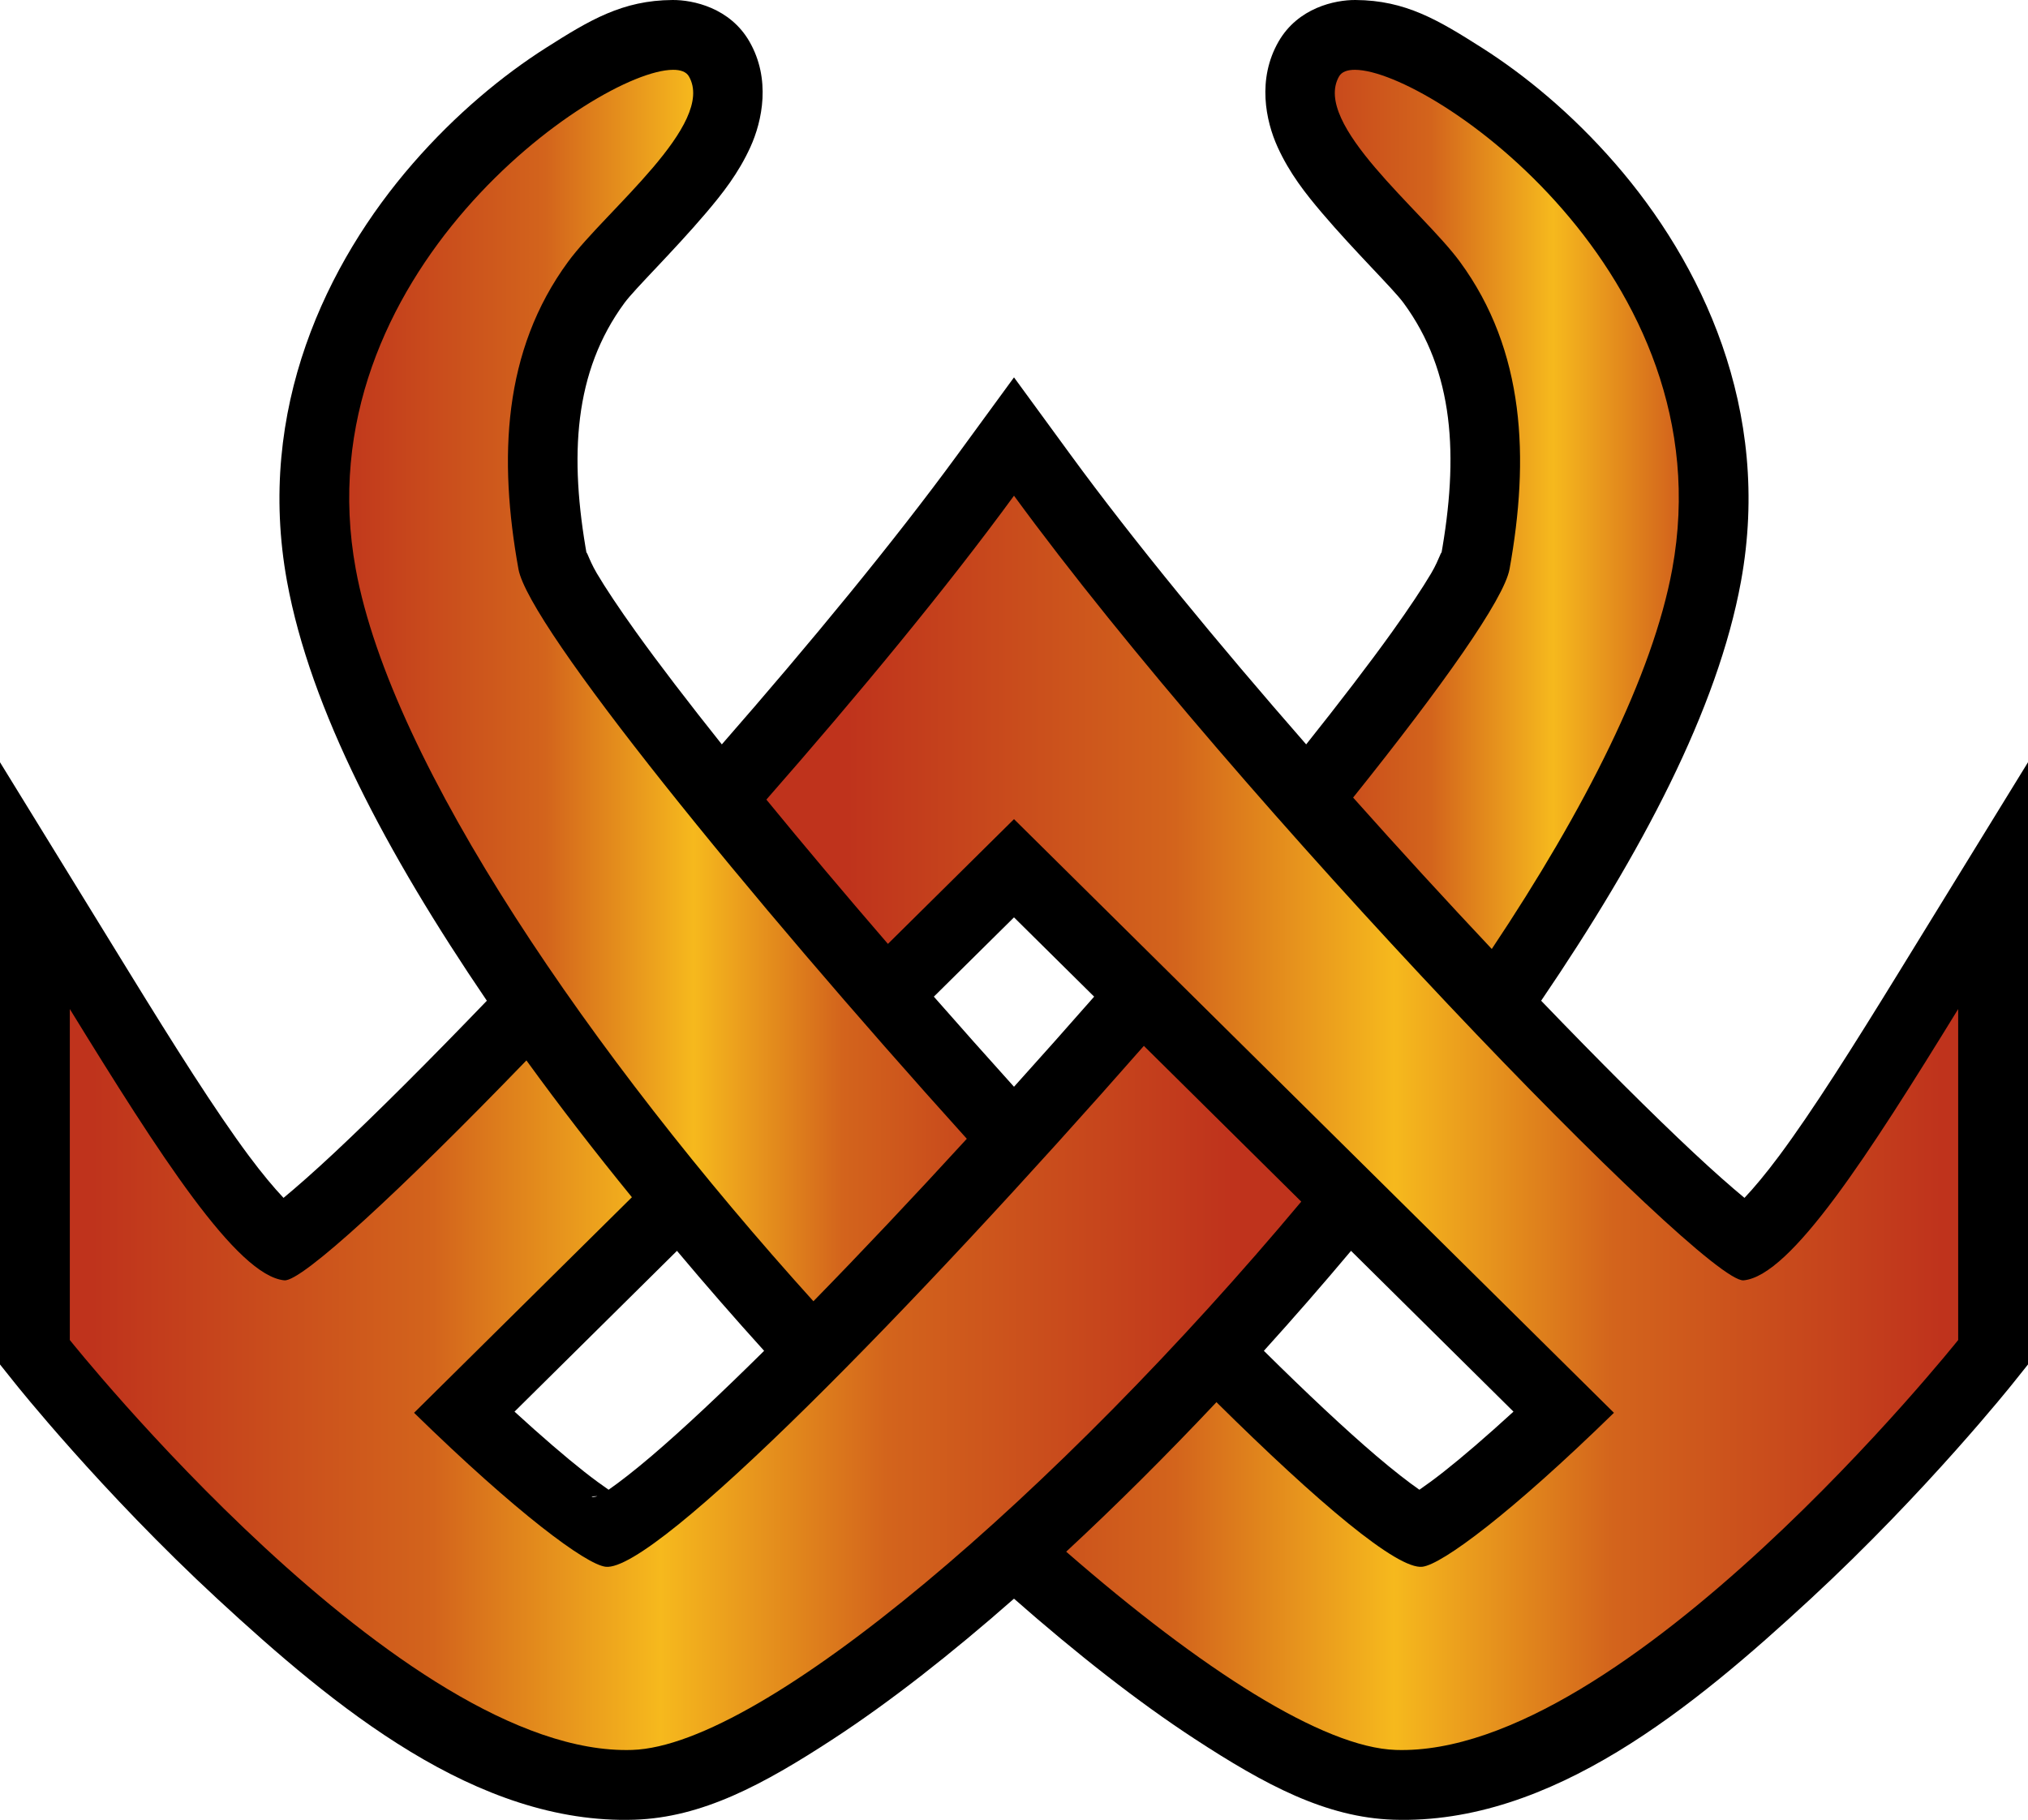 <?xml version="1.0" encoding="UTF-8" standalone="no"?>
<svg

   xmlns="http://www.w3.org/2000/svg"
   xmlns:xlink="http://www.w3.org/1999/xlink"
   width="2178.438"
   height="1955.237"
   version="1.1">
    <linearGradient
       id="linearGradient3909">
<stop style="stop-color:#bf331c" offset="0" />
<stop style="stop-color:#d3641c" offset="0.3" />
<stop style="stop-color:#f6b91d" offset="0.5" />
<stop style="stop-color:#d3641c" offset="0.7" />
<stop style="stop-color:#bf331c" offset="1" />
    </linearGradient>
    <linearGradient
       xlink:href="#linearGradient3909"
       id="linearGradient3915"
       x1="-180.093"
       y1="1332.264"
       x2="1040.708"
       y2="1332.264"
       gradientUnits="userSpaceOnUse" />
    <linearGradient
       xlink:href="#linearGradient3909"
       id="linearGradient3010"
       x1="67.281"
       y1="819.825"
       x2="864.982"
       y2="819.825"
       gradientUnits="userSpaceOnUse" />
    <linearGradient
       xlink:href="#linearGradient3909"
       id="linearGradient3018"
       x1="631.444"
       y1="848.416"
       x2="1805.826"
       y2="848.416"
       gradientUnits="userSpaceOnUse" />
    <linearGradient
       xlink:href="#linearGradient3909"
       id="linearGradient3026"
       x1="1060.316"
       y1="439.344"
       x2="1718.361"
       y2="439.344"
       gradientUnits="userSpaceOnUse" />
  <g
     transform="translate(279.062,110.533)">
    <path d="M 443.344,-110.531 C 389.593,-110.229 354.331,-88.945 307.688,-59.312 261.044,-29.68 210.684,11.894 164.469,65.031 72.039,171.305 -4.581,329.348 29.281,514.312 c 25.127,137.248 106.567,291.353 214.625,450.312 -62.286,64.771 -119.23,121.606 -163.594,163.125 -22.213,20.788 -40.292,36.636 -54.812,48.688 -10.204,-10.745 -23.086,-26.148 -37.188,-45.094 -36.123,-48.532 -80.562,-119.103 -128.5,-197.063 l -138.875,-225.875 0,265.156 0,355.594 0,26.25 16.375,20.5 c 0,0 92.276,115.942 217.344,231.531 125.068,115.589 277.985,242.604 447.812,237.094 72.589,-2.355 137.999,-37.424 213.812,-86.969 60.723,-39.683 126.126,-90.973 193.875,-150.5 67.749,59.527 133.152,110.817 193.875,150.5 75.814,49.544 141.223,84.614 213.813,86.969 169.828,5.51 322.745,-121.505 447.812,-237.094 C 1790.724,1491.848 1883,1375.906 1883,1375.906 l 16.375,-20.5 0,-26.25 0,-355.594 0,-265.156 -138.875,225.875 c -47.938,77.96 -92.377,148.531 -128.5,197.063 -14.102,18.946 -26.984,34.349 -37.188,45.094 -14.52,-12.051 -32.6,-27.899 -54.812,-48.688 -44.364,-41.519 -101.308,-98.354 -163.594,-163.125 108.058,-158.959 189.498,-313.064 214.625,-450.312 33.863,-184.965 -42.758,-343.007 -135.187,-449.281 -46.215,-53.137 -96.575,-94.711 -143.219,-124.344 -46.644,-29.632 -81.906,-50.916 -135.656,-51.219 -22.24,-0.125 -61.736,8.39 -82.594,44.594 -23.223,40.31 -13.884,85.255 -1.031,113.469 12.853,28.214 29.983,49.925 47.656,70.719 35.347,41.588 76.424,81.481 87.594,96.688 54.185,73.765 59.644,164.006 40.062,272.625 2.167,-12.018 -0.999,1.986 -10.312,17.75 -9.313,15.764 -23.764,37.518 -41.969,62.938 -24.495,34.203 -56.266,75.621 -92.375,120.969 C 1029.02,580.507 938.471,470.518 870.719,377.781 l -60.562,-82.875 -60.562,82.875 C 681.841,470.518 591.292,580.507 496.312,689.219 460.203,643.871 428.432,602.453 403.938,568.25 385.733,542.83 371.282,521.077 361.969,505.312 c -9.313,-15.764 -12.479,-29.768 -10.312,-17.75 -19.582,-108.619 -14.122,-198.86 40.062,-272.625 11.17,-15.207 52.247,-55.099 87.594,-96.688 17.674,-20.794 34.803,-42.505 47.656,-70.719 12.853,-28.214 22.192,-73.159 -1.031,-113.469 -20.858,-36.204 -60.353,-44.719 -82.594,-44.594 z M 810.156,875.062 896.25,960.25 c -28.358,32.336 -57.208,64.746 -86.094,96.812 C 781.27,1024.996 752.42,992.586 724.062,960.25 z M 448.125,1233.344 c 30.618,36.467 61.921,72.394 93.625,107.406 -46.049,45.587 -87.44,84.431 -120.594,112.719 -18.739,15.989 -34.759,28.405 -46.469,36.531 -7.293,-5.038 -15.727,-11.135 -26.156,-19.344 -20.074,-15.8 -45.667,-37.803 -74.906,-64.562 z m 724.062,0 174.5,172.75 c -29.239,26.759 -54.832,48.762 -74.906,64.562 -10.429,8.209 -18.863,14.306 -26.156,19.344 -11.709,-8.126 -27.729,-20.542 -46.469,-36.531 -33.153,-28.288 -74.545,-67.132 -120.594,-112.719 31.704,-35.013 63.007,-70.939 93.625,-107.406 z M 361.875,1496.938 c 0.191,0 0.548,0.031 0.75,0.031 -6.098,1.875 -9.553,0.044 -0.75,-0.031 z"/>
    <path
       style="fill:url(#linearGradient3026)"
       d="m 1176.531,-35.531 c -8.46,-0.048 -14.402,2.251 -17.156,7.031 -29.378,50.993 89.589,144.485 129.656,199.031 70.353,95.775 74.854,211.546 53.438,330.344 -5.784,32.081 -72.253,125.916 -168.031,245.5 50.136,56.263 100.619,111.333 148.938,162.656 C 1423.542,758.928 1496.405,614.67 1517.25,500.812 1575.138,184.619 1258.309,-35.071 1176.531,-35.531 z"/>
    <path
       id="path3883"
       d="m -204.062,973.562 0,355.594 c 0,0 357.601,448.404 604.094,440.406 141.46,-4.59 457.686,-277.156 718.688,-589.094 L 949.656,1013.125 C 703.979,1292.997 424.463,1579.183 371.438,1572.75 c -21.069,-2.556 -95.133,-57.365 -205.719,-165.406 l 234,-231.594 c -39.57,-48.566 -77.612,-97.738 -113.312,-147 C 151.821,1168.065 44.853,1266.853 26.375,1265.031 -24.613,1260.004 -107.784,1130.136 -204.062,973.562 z"
       style="fill:url(#linearGradient3915)"/>
    <path
       style="fill:url(#linearGradient3010)"
       d="M 443.781,-35.531 C 362.003,-35.071 45.175,184.619 103.062,500.812 141.534,710.95 357.169,1024.616 594.688,1287.5 646.655,1234.366 702.676,1174.957 759.469,1112.938 522.932,850.772 288.934,562.394 277.844,500.875 256.427,382.077 260.929,266.306 331.281,170.531 371.349,115.985 490.316,22.493 460.938,-28.5 c -2.754,-4.781 -8.697,-7.079 -17.156,-7.031 z"/>
    <path
       style="fill:url(#linearGradient3018)"
       d="m 810.156,422.031 c -71.931,98.456 -166.948,213.553 -266,326.5 40.197,49.07 84.361,101.497 130.562,155.031 l 135.438,-134.031 644.438,637.813 c -110.585,108.041 -184.65,162.85 -205.719,165.406 -26.87,3.26 -111.934,-68.687 -221.25,-176.812 -53.733,57.046 -108,111.089 -161.406,160.625 145.397,126.767 276.204,210.474 354.062,213 246.493,7.997 604.094,-440.406 604.094,-440.406 l 0,-355.594 c -96.278,156.574 -179.449,286.441 -230.438,291.469 -42.063,4.148 -542.671,-512.978 -783.781,-843 z"/>
  </g>
</svg>